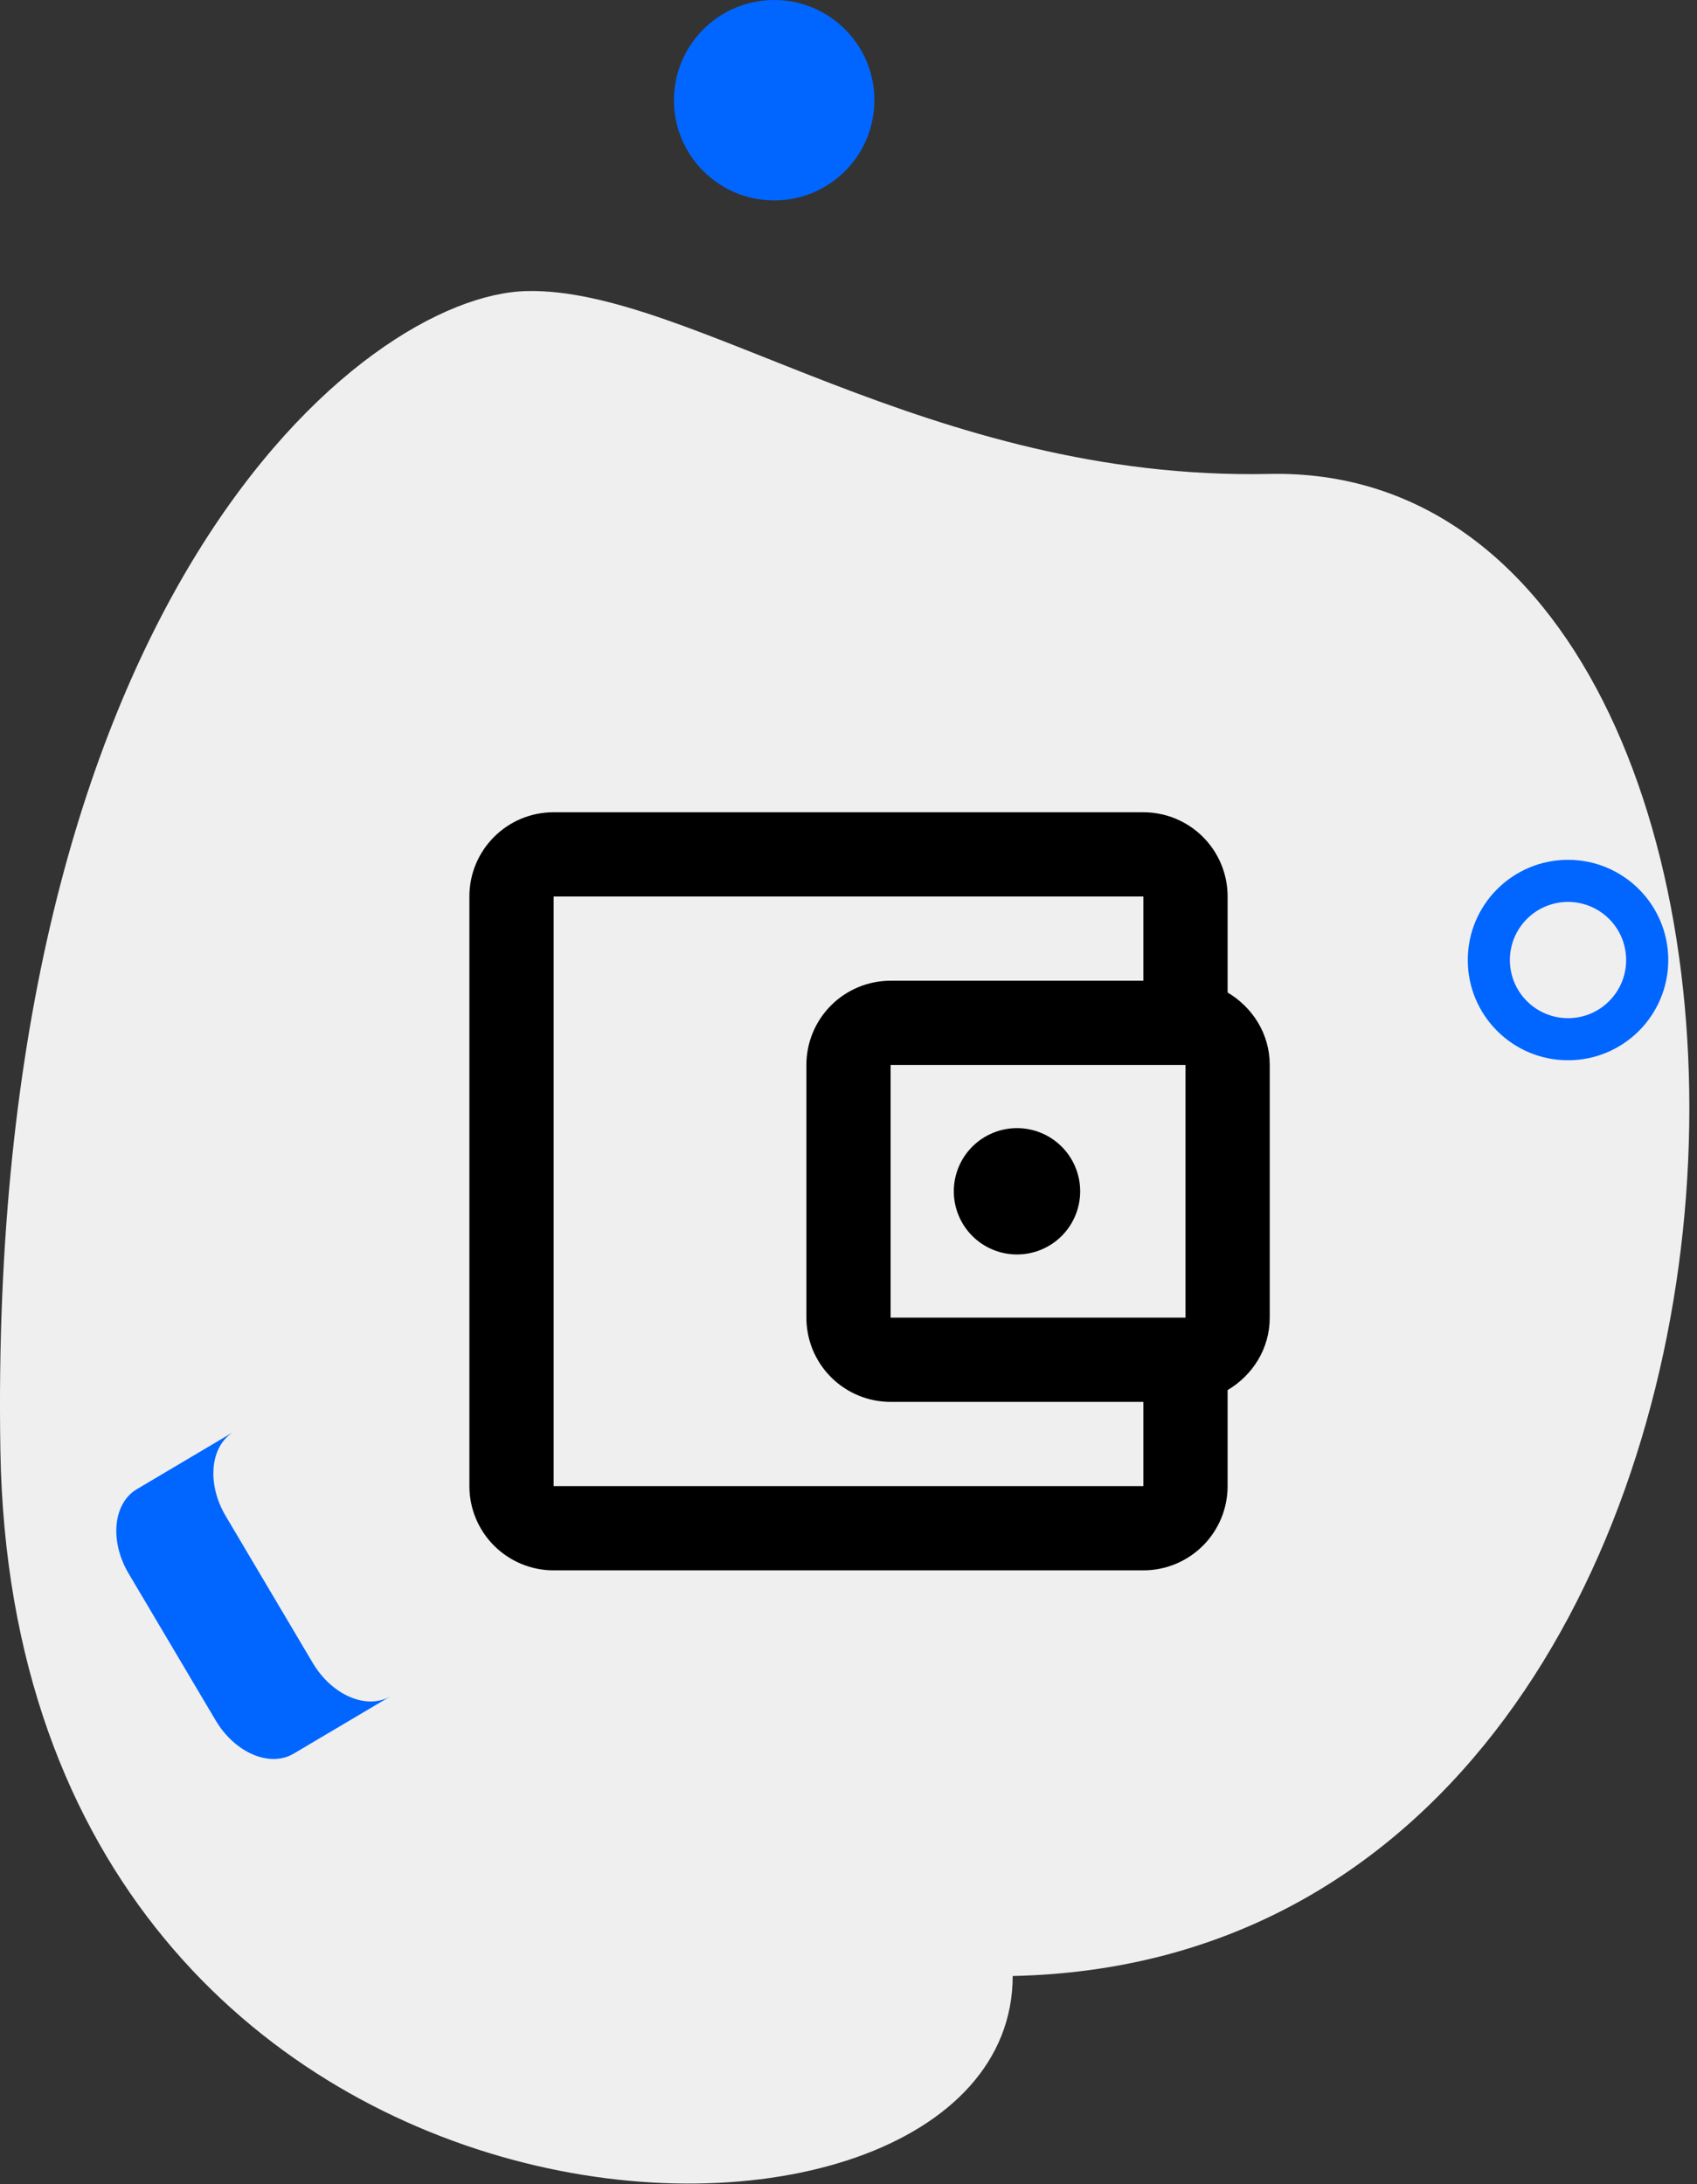 <svg width="94" height="121" viewBox="0 0 94 121" fill="none" xmlns="http://www.w3.org/2000/svg">
<rect x="0" y="0" width="94" height="121" fill="#333333" stroke="none"/>
<path d="M70.314 26.257C51.435 26.653 38.288 15.932 29.19 16.125C20.092 16.319 -0.762 33.311 0.021 80.354C0.805 127.396 56.095 128.377 56.095 109.473C102.949 108.488 103.746 25.555 70.314 26.257Z" fill="#EFEFEF"/>
<path d="M17.324 92.129L12.5 83.987C11.435 82.189 11.641 80.096 12.96 79.314L7.583 82.501C6.264 83.282 6.058 85.375 7.123 87.173L11.947 95.314C13.012 97.112 14.947 97.937 16.266 97.155L21.643 93.969C20.324 94.751 18.389 93.926 17.324 92.129Z" fill="#0066FF"/>
<path d="M92.408 53.188C92.408 56.255 89.922 58.74 86.855 58.74C83.789 58.74 81.303 56.255 81.303 53.188C81.303 50.121 83.789 47.636 86.855 47.636C89.922 47.636 92.408 50.121 92.408 53.188ZM83.635 53.188C83.635 54.966 85.077 56.408 86.855 56.408C88.634 56.408 90.075 54.966 90.075 53.188C90.075 51.41 88.634 49.968 86.855 49.968C85.077 49.968 83.635 51.41 83.635 53.188Z" fill="#0066FF"/>
<circle cx="42.883" cy="5.552" r="5.552" fill="#0066FF"/>
<path d="M30.667 45C28.077 45 26 47.1 26 49.667V82.333C26 83.571 26.492 84.758 27.367 85.633C28.242 86.508 29.429 87 30.667 87H63.333C64.571 87 65.758 86.508 66.633 85.633C67.508 84.758 68 83.571 68 82.333V77.013C69.377 76.197 70.333 74.727 70.333 73V59C70.333 57.273 69.377 55.803 68 54.987V49.667C68 48.429 67.508 47.242 66.633 46.367C65.758 45.492 64.571 45 63.333 45H30.667ZM30.667 49.667H63.333V54.333H49.333C48.096 54.333 46.909 54.825 46.033 55.7C45.158 56.575 44.667 57.762 44.667 59V73C44.667 74.238 45.158 75.425 46.033 76.3C46.909 77.175 48.096 77.667 49.333 77.667H63.333V82.333H30.667V49.667ZM49.333 59H65.667V73H49.333V59ZM56.333 62.5C55.405 62.5 54.515 62.869 53.858 63.525C53.202 64.181 52.833 65.072 52.833 66C52.833 66.928 53.202 67.819 53.858 68.475C54.515 69.131 55.405 69.5 56.333 69.5C57.262 69.5 58.152 69.131 58.808 68.475C59.465 67.819 59.833 66.928 59.833 66C59.833 65.072 59.465 64.181 58.808 63.525C58.152 62.869 57.262 62.5 56.333 62.5Z" fill="black"/>
</svg>
